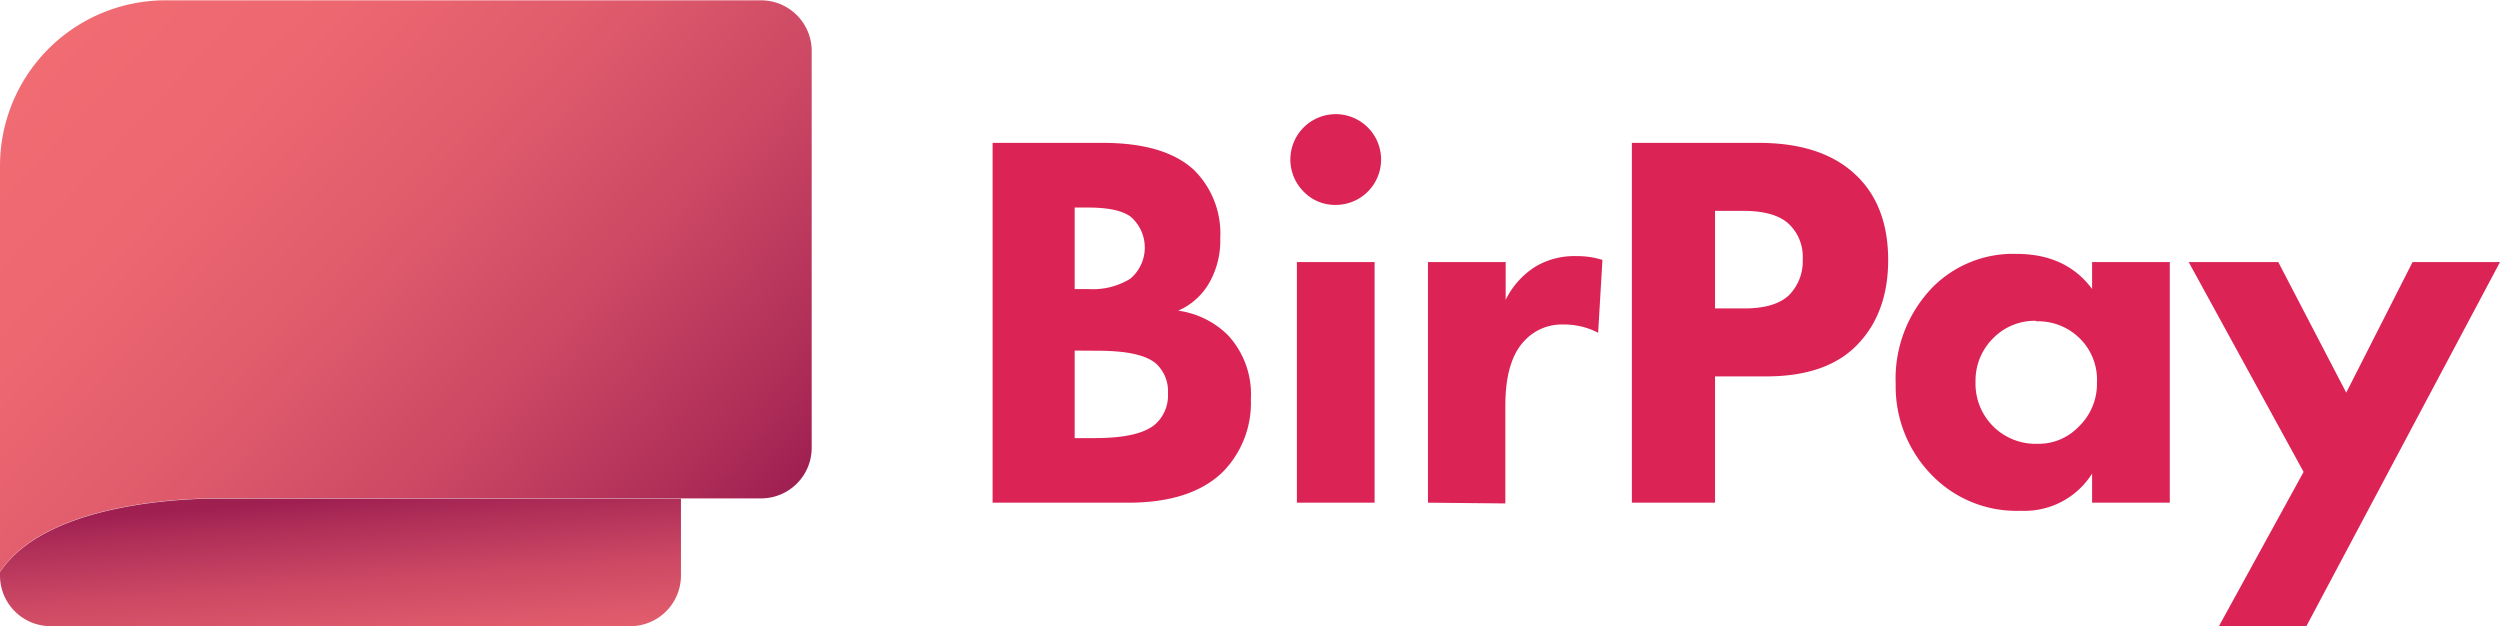 <svg id="Layer_1" data-name="Layer 1" xmlns="http://www.w3.org/2000/svg" xmlns:xlink="http://www.w3.org/1999/xlink" viewBox="0 0 303.07 75.92"><defs><style>.cls-1{fill:#dc2355;}.cls-2{fill:url(#linear-gradient);}.cls-3{fill:url(#linear-gradient-2);}</style><linearGradient id="linear-gradient" x1="231.23" y1="242.26" x2="156.27" y2="172.52" gradientUnits="userSpaceOnUse"><stop offset="0" stop-color="#9f1f51"/><stop offset="0.1" stop-color="#af2e58"/><stop offset="0.33" stop-color="#cc4864"/><stop offset="0.56" stop-color="#e05c6c"/><stop offset="0.78" stop-color="#ed6771"/><stop offset="1" stop-color="#f16b73"/></linearGradient><linearGradient id="linear-gradient-2" x1="186.44" y1="232.26" x2="188.74" y2="263.18" xlink:href="#linear-gradient"/></defs><title>BirPay</title><path class="cls-1" d="M265.86,189.21h13.35q7.57,0,11.11,3.33a10.85,10.85,0,0,1,3.14,8.24,10.31,10.31,0,0,1-1.43,5.56,8,8,0,0,1-3.67,3.21,10.64,10.64,0,0,1,6,2.94,10.53,10.53,0,0,1,2.81,7.78,11.94,11.94,0,0,1-3.4,8.83q-3.85,3.74-11.51,3.73H265.86Zm9.95,7.84v9.88h1.63a8.67,8.67,0,0,0,5.1-1.24,4.94,4.94,0,0,0,.07-7.52c-1-.75-2.71-1.12-5.23-1.12Zm0,17.34V225h2.42c3.7,0,6.19-.59,7.45-1.77a4.69,4.69,0,0,0,1.44-3.66,4.54,4.54,0,0,0-1.37-3.53q-1.77-1.64-7.2-1.63Z" transform="translate(-145.53 -171.89)"/><path class="cls-1" d="M303.57,195.12a5.5,5.5,0,1,1,3.89,1.61,5.27,5.27,0,0,1-3.89-1.61m-.82,8.54h9.42v29.17h-9.42Z" transform="translate(-145.53 -171.89)"/><path class="cls-1" d="M318.64,232.83V203.66h9.42v4.58a9.87,9.87,0,0,1,3.66-4.06,9.27,9.27,0,0,1,5-1.24,9.92,9.92,0,0,1,3.07.46l-.52,8.83a8.89,8.89,0,0,0-4.25-1,6.14,6.14,0,0,0-4.71,2c-1.53,1.62-2.29,4.23-2.29,7.85v11.84Z" transform="translate(-145.53 -171.89)"/><path class="cls-1" d="M343.36,189.21h15.37q7.39,0,11.45,3.59,4.24,3.73,4.25,10.6,0,6.4-3.73,10.27t-11.12,3.85h-6.14v15.31H343.36Zm10.08,8.24v11.83H357q3.74,0,5.43-1.63a5.84,5.84,0,0,0,1.64-4.32,5.49,5.49,0,0,0-1.64-4.25c-1.13-1.09-3-1.63-5.62-1.63Z" transform="translate(-145.53 -171.89)"/><path class="cls-1" d="M399.15,206.93v-3.27h9.42v29.17h-9.42V229.3a9.67,9.67,0,0,1-8.63,4.51,14.29,14.29,0,0,1-10.92-4.45,15.34,15.34,0,0,1-4.26-10.92,15.92,15.92,0,0,1,4.52-11.77,13.73,13.73,0,0,1,10.13-4q6,0,9.16,4.25m-6.8,3.86a7.05,7.05,0,0,0-5.17,2.09,7.21,7.21,0,0,0-2.16,5.3,7.28,7.28,0,0,0,7.53,7.52,6.69,6.69,0,0,0,4.9-2,7.21,7.21,0,0,0,2.29-5.49,7,7,0,0,0-2.16-5.36,7.2,7.2,0,0,0-5.23-2" transform="translate(-145.53 -171.89)"/><polygon class="cls-1" points="268.99 75.92 279.26 57.21 265.33 31.77 276.19 31.77 284.43 47.6 292.47 31.77 303.07 31.77 279.59 75.92 268.99 75.92"/><path class="cls-2" d="M243.93,178v48.16a6.14,6.14,0,0,1-6.14,6.15H172.55s-.59,0-1.59,0c-5,.08-20.17,1-25.43,8.9V192a20.07,20.07,0,0,1,20.07-20.07h72.19A6.14,6.14,0,0,1,243.93,178Z" transform="translate(-145.53 -171.89)"/><path class="cls-3" d="M228.08,232.34v9.32a6.14,6.14,0,0,1-6.15,6.14H151.67a6.14,6.14,0,0,1-6.14-6.14v-.42c5.26-7.9,20.45-8.82,25.43-8.9Z" transform="translate(-145.53 -171.89)"/></svg>